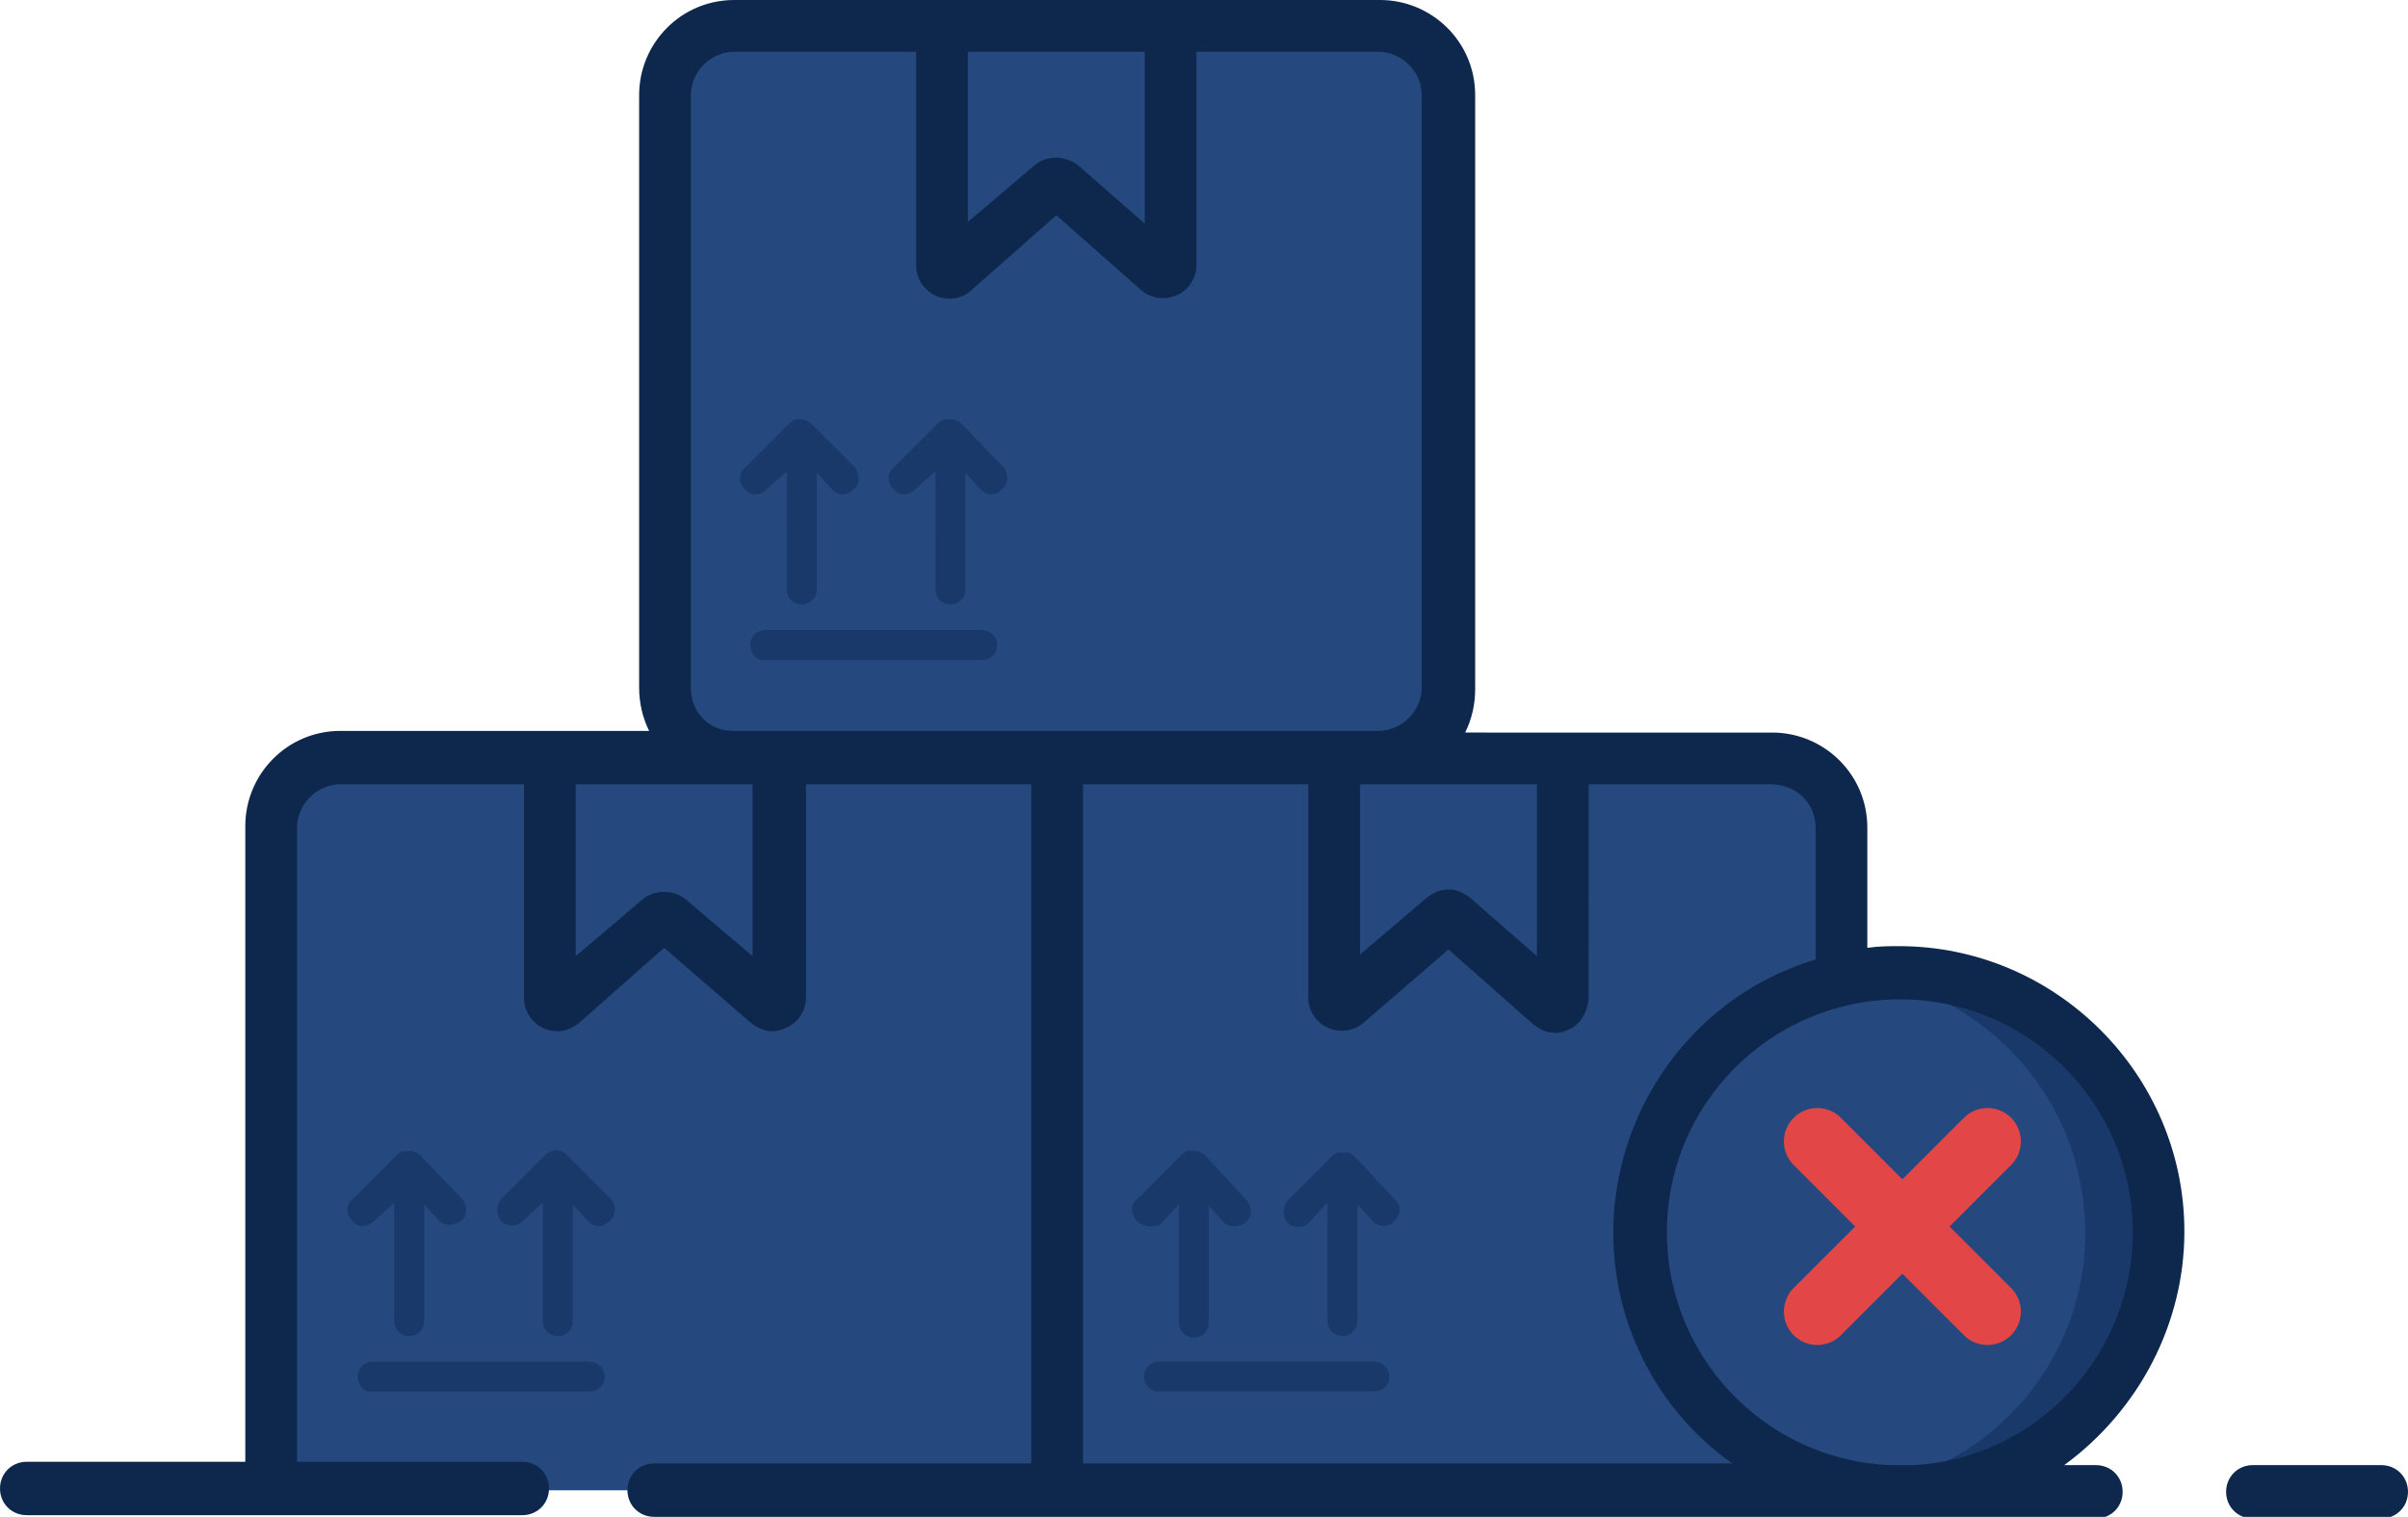<?xml version="1.0" encoding="utf-8"?><!-- Generator: Adobe Illustrator 22.1.0, SVG Export Plug-In . SVG Version: 6.00 Build 0)  -->
<svg version="1.1" id="Layer_1" xmlns="http://www.w3.org/2000/svg" x="0px" y="0px"
    viewBox="0 0 144.3 90.9" style="enable-background:new 0 0 144.3 90.9;" xml:space="preserve">
<style type="text/css">
	.st0{fill:#25497E;}
	.st1{fill:#18396A;}
	.st2{fill:#0E284D;}
	.st3{fill:none;stroke:#E34647;stroke-width:4;stroke-linecap:round;}
</style>
    <g transform="translate(39.807 1.56)">
	<path class="st0" d="M47,4.2v35.5c0,2.3-1.9,4.2-4.2,4.2c0,0,0,0,0,0H4.2C1.9,43.8,0,42,0,39.7c0,0,0,0,0,0V4.2C0,1.9,1.9,0,4.2,0
		c0,0,0,0,0,0h38.7C45.2,0,47,1.9,47,4.2z" />
</g>
    <g transform="translate(14.915 45.409)">
	<path class="st0" d="M48.4,4.2v35.5c0,2.3-1.9,4.2-5.5,4.2H0L1.4,4.2C1.4,1.9,3.2,0,5.5,0c0,0,0,0,0,0h38.7
		C46.6,0,48.4,1.9,48.4,4.2C48.4,4.2,48.4,4.2,48.4,4.2z" />
</g>
    <g transform="translate(20.822 68.873)">
	<g transform="translate(0.614 12.724)">
		<path class="st1" d="M14.8,0.9c0,0.5-0.4,0.9-0.9,0.9H0.9C0.4,1.9,0,1.4,0,0.9S0.4,0,0.9,0l0,0h12.9C14.4,0,14.8,0.4,14.8,0.9
			C14.8,0.9,14.8,0.9,14.8,0.9z" />
	</g>
        <g transform="translate(8.904)">
		<path class="st1" d="M6.8,4.3C6.6,4.5,6.4,4.6,6.2,4.6c-0.3,0-0.5-0.1-0.7-0.3l-0.9-1v7c0,0.5-0.4,0.9-0.9,0.9s-0.9-0.4-0.9-0.9
			V3.2L1.6,4.3c-0.4,0.4-1,0.3-1.3,0c-0.3-0.4-0.3-0.9,0-1.3L3,0.3c0.1-0.1,0.2-0.1,0.3-0.2c0,0,0.1,0,0.1,0c0.3-0.1,0.7,0,0.9,0.3
			L6.9,3C7.2,3.4,7.2,4,6.8,4.3C6.8,4.3,6.8,4.3,6.8,4.3z" />
	</g>
        <path class="st1" d="M0.3,4.3c-0.4-0.4-0.4-1,0-1.3L3,0.3c0.1-0.1,0.2-0.1,0.3-0.2c0,0,0.1,0,0.1,0c0.1,0,0.2,0,0.3,0
		c0.3,0,0.5,0.1,0.7,0.3L6.9,3c0.3,0.4,0.3,1-0.1,1.3c-0.4,0.3-1,0.3-1.3,0c0,0,0,0,0,0l-0.9-1v7c0,0.5-0.4,0.9-0.9,0.9
		s-0.9-0.4-0.9-0.9V3.2L1.6,4.3C1.2,4.7,0.6,4.7,0.3,4.3C0.3,4.3,0.3,4.3,0.3,4.3z" />
</g>
    <g transform="translate(0 0.003)">
	<path class="st0"
        d="M110.4,49.6v35.5c0,2.3-1.9,4.2-4.2,4.2H63.3V45.4h42.9C108.5,45.4,110.4,47.3,110.4,49.6z" />
</g>
    <g transform="translate(4.541 23.464)">
	<g transform="translate(0.614 12.724)">
		<path class="st1" d="M78.1,46.3c0,0.5-0.4,0.9-0.9,0.9H64.3c-0.5,0-0.9-0.4-0.9-0.9s0.4-0.9,0.9-0.9l0,0h12.9
			C77.7,45.4,78.1,45.8,78.1,46.3C78.1,46.3,78.1,46.3,78.1,46.3z" />
	</g>
        <g transform="translate(8.906)">
		<path class="st1" d="M70.1,49.7C70,49.9,69.7,50,69.5,50c-0.3,0-0.5-0.1-0.7-0.3l-0.9-1v7c0,0.5-0.4,0.9-0.9,0.9s-0.9-0.4-0.9-0.9
			v-7.1l-1.1,1.2c-0.4,0.4-1,0.3-1.3,0c-0.3-0.4-0.3-0.9,0-1.3l2.7-2.7c0.1-0.1,0.2-0.1,0.3-0.2c0,0,0.1,0,0.1,0c0.1,0,0.2,0,0.3,0
			c0.3,0,0.5,0.1,0.7,0.3l2.5,2.7C70.5,48.8,70.5,49.4,70.1,49.7z" />
	</g>
        <path class="st1" d="M63.6,49.7c-0.4-0.4-0.4-1,0-1.3l2.7-2.7c0.1-0.1,0.2-0.1,0.3-0.2c0,0,0.1,0,0.1,0c0.1,0,0.2,0,0.3,0
		c0.3,0,0.5,0.1,0.7,0.3l2.5,2.7c0.3,0.4,0.3,1-0.1,1.3c0,0,0,0,0,0c-0.4,0.3-1,0.3-1.3,0c0,0,0,0,0,0l-0.9-1v7
		c0,0.5-0.4,0.9-0.9,0.9s-0.9-0.4-0.9-0.9v-7.1l-1.1,1.2C64.6,50.1,64,50.1,63.6,49.7z" />
</g>
    <g transform="translate(44.347 25.026)">
	<g transform="translate(0.614 12.723)">
		<path class="st1" d="M14.8,0.9c0,0.5-0.4,0.9-0.9,0.9H0.9C0.4,1.9,0,1.4,0,0.9S0.4,0,0.9,0h12.9C14.4,0,14.8,0.4,14.8,0.9
			C14.8,0.9,14.8,0.9,14.8,0.9z" />
	</g>
        <g transform="translate(8.906)">
		<path class="st1" d="M6.8,4.3C6.6,4.5,6.4,4.6,6.2,4.6c-0.3,0-0.5-0.1-0.7-0.3l-0.9-1v7c0,0.5-0.4,0.9-0.9,0.9s-0.9-0.4-0.9-0.9
			V3.2L1.6,4.3c-0.4,0.4-1,0.4-1.3,0c-0.4-0.4-0.4-1,0-1.3l0,0L3,0.3c0.1-0.1,0.2-0.1,0.3-0.2c0,0,0.1,0,0.1,0c0.1,0,0.2,0,0.3,0
			c0.3,0,0.5,0.1,0.7,0.3L6.9,3C7.2,3.4,7.2,4,6.8,4.3z" />
	</g>
        <path class="st1" d="M0.3,4.3c-0.4-0.4-0.4-1,0-1.3L3,0.3c0.1-0.1,0.2-0.1,0.3-0.2c0,0,0.1,0,0.1,0c0.1,0,0.2,0,0.2,0
		c0.3,0,0.5,0.1,0.7,0.3L6.9,3c0.3,0.4,0.3,1-0.1,1.3c0,0,0,0,0,0C6.6,4.5,6.4,4.6,6.2,4.6c-0.3,0-0.5-0.1-0.7-0.3l-0.9-1v7
		c0,0.5-0.4,0.9-0.9,0.9s-0.9-0.4-0.9-0.9l0,0V3.2L1.6,4.3C1.2,4.7,0.6,4.7,0.3,4.3C0.3,4.3,0.3,4.3,0.3,4.3z" />
</g>
    <g transform="translate(98.259 58.249)">
	<path class="st0"
        d="M31.1,15.5c0,8.6-6.9,15.6-15.5,15.6S0,24.1,0,15.6C0,7,6.9,0,15.5,0c0,0,0,0,0,0C24.1,0,31.1,7,31.1,15.5z" />
</g>
    <g transform="translate(111.583 58.254)">
	<path class="st1" d="M17.8,15.5c0,8.6-6.9,15.6-15.5,15.6c0,0,0,0,0,0c-0.7,0-1.5-0.1-2.2-0.2c8.5-1.2,14.4-9.1,13.1-17.6
		C12.2,6.5,6.8,1.2,0,0.2C0.7,0.1,1.5,0,2.2,0C10.8,0,17.8,6.9,17.8,15.5C17.8,15.5,17.8,15.5,17.8,15.5z" />
</g>
    <path class="st2" d="M130.9,73.8c0-9.4-7.7-17.1-17.1-17.1c-0.6,0-1.2,0-1.9,0.1v-7.2c0-3.2-2.6-5.7-5.7-5.7H87.8
	c0.4-0.8,0.6-1.7,0.6-2.6V5.7c0-3.2-2.6-5.7-5.7-5.7H44c-3.2,0-5.7,2.6-5.7,5.7v35.5c0,0.9,0.2,1.8,0.6,2.6H20.4
	c-3.2,0-5.7,2.6-5.7,5.7v38.1l-13.1,0l0,0c-0.9,0-1.6,0.7-1.6,1.6c0,0.9,0.7,1.6,1.6,1.6l14.6,0c0,0,0,0,0.1,0h14.4l0,0h0.6
	c0.9,0,1.6-0.7,1.6-1.6c0-0.9-0.7-1.6-1.6-1.6l-13.5,0V49.6c0-1.4,1.2-2.6,2.6-2.6h11v12.8c0,1.1,0.9,2,2,2c0.5,0,0.9-0.2,1.3-0.5
	l5.1-4.5l5.2,4.5c0.4,0.3,0.8,0.5,1.3,0.5c0.3,0,0.6-0.1,0.8-0.2c0.7-0.3,1.2-1,1.2-1.8V47h13.5v40.7H39.5c0,0,0,0,0,0h-0.3
	c-0.9,0-1.6,0.7-1.6,1.6c0,0.9,0.7,1.6,1.6,1.6l86.4,0.1l0,0c0.9,0,1.6-0.7,1.6-1.6c0-0.9-0.7-1.6-1.6-1.6h-1.9h0
	C128.2,84.5,130.9,79.3,130.9,73.8z M108.8,49.6v7.9c-9,2.7-14.1,12.3-11.4,21.3c1.1,3.6,3.3,6.7,6.4,8.9H64.9V47h13.5v12.8
	c0,0.8,0.5,1.5,1.2,1.8c0.7,0.3,1.5,0.2,2.1-0.3l5.1-4.4l5.1,4.5c0.4,0.3,0.8,0.5,1.3,0.5c0.3,0,0.6-0.1,0.8-0.2
	c0.7-0.3,1.1-1,1.2-1.8V47h10.9C107.6,47,108.8,48.1,108.8,49.6z M92.1,47v10.3l-4-3.5c-0.4-0.3-0.8-0.5-1.3-0.5
	c-0.5,0-0.9,0.2-1.3,0.5l-4,3.4V47H92.1z M68.6,3.1v10.3l-4-3.5c-0.8-0.6-1.9-0.6-2.6,0l-4,3.4V3.1L68.6,3.1z M41.4,41.2V5.7
	c0-1.4,1.2-2.6,2.6-2.6h10.9v12.8c0,1.1,0.9,2,2,2c0.5,0,1-0.2,1.3-0.5l5.1-4.5l5.1,4.5c0.8,0.7,2.1,0.6,2.8-0.2
	c0.3-0.4,0.5-0.8,0.5-1.3V3.1h10.9c1.4,0,2.6,1.2,2.6,2.6c0,0,0,0,0,0v35.5c0,1.4-1.2,2.6-2.6,2.6h0c-16.5,0,9,0-38.7,0
	C42.5,43.8,41.4,42.7,41.4,41.2L41.4,41.2z M45.1,57.3l-4-3.4c-0.7-0.6-1.9-0.6-2.6,0l-4,3.4V47h10.6L45.1,57.3z M113.3,87.8
	c-7.7-0.3-13.7-6.8-13.4-14.5s6.8-13.7,14.5-13.4s13.7,6.8,13.4,14.5c-0.3,7.2-6,13-13.1,13.4c-0.1,0-0.2,0-0.3,0H113.3z" />
    <path class="st2" d="M142.7,87.8l-7.7,0l0,0c-0.9,0-1.6,0.7-1.6,1.6c0,0.9,0.7,1.6,1.6,1.6l7.7,0l0,0c0.9,0,1.6-0.7,1.6-1.6
	C144.3,88.5,143.6,87.8,142.7,87.8L142.7,87.8z" />
    <line class="st3" x1="108.9" y1="68.4" x2="119.1" y2="78.6" />
    <line class="st3" x1="119.1" y1="68.4" x2="108.9" y2="78.6" />
</svg>
